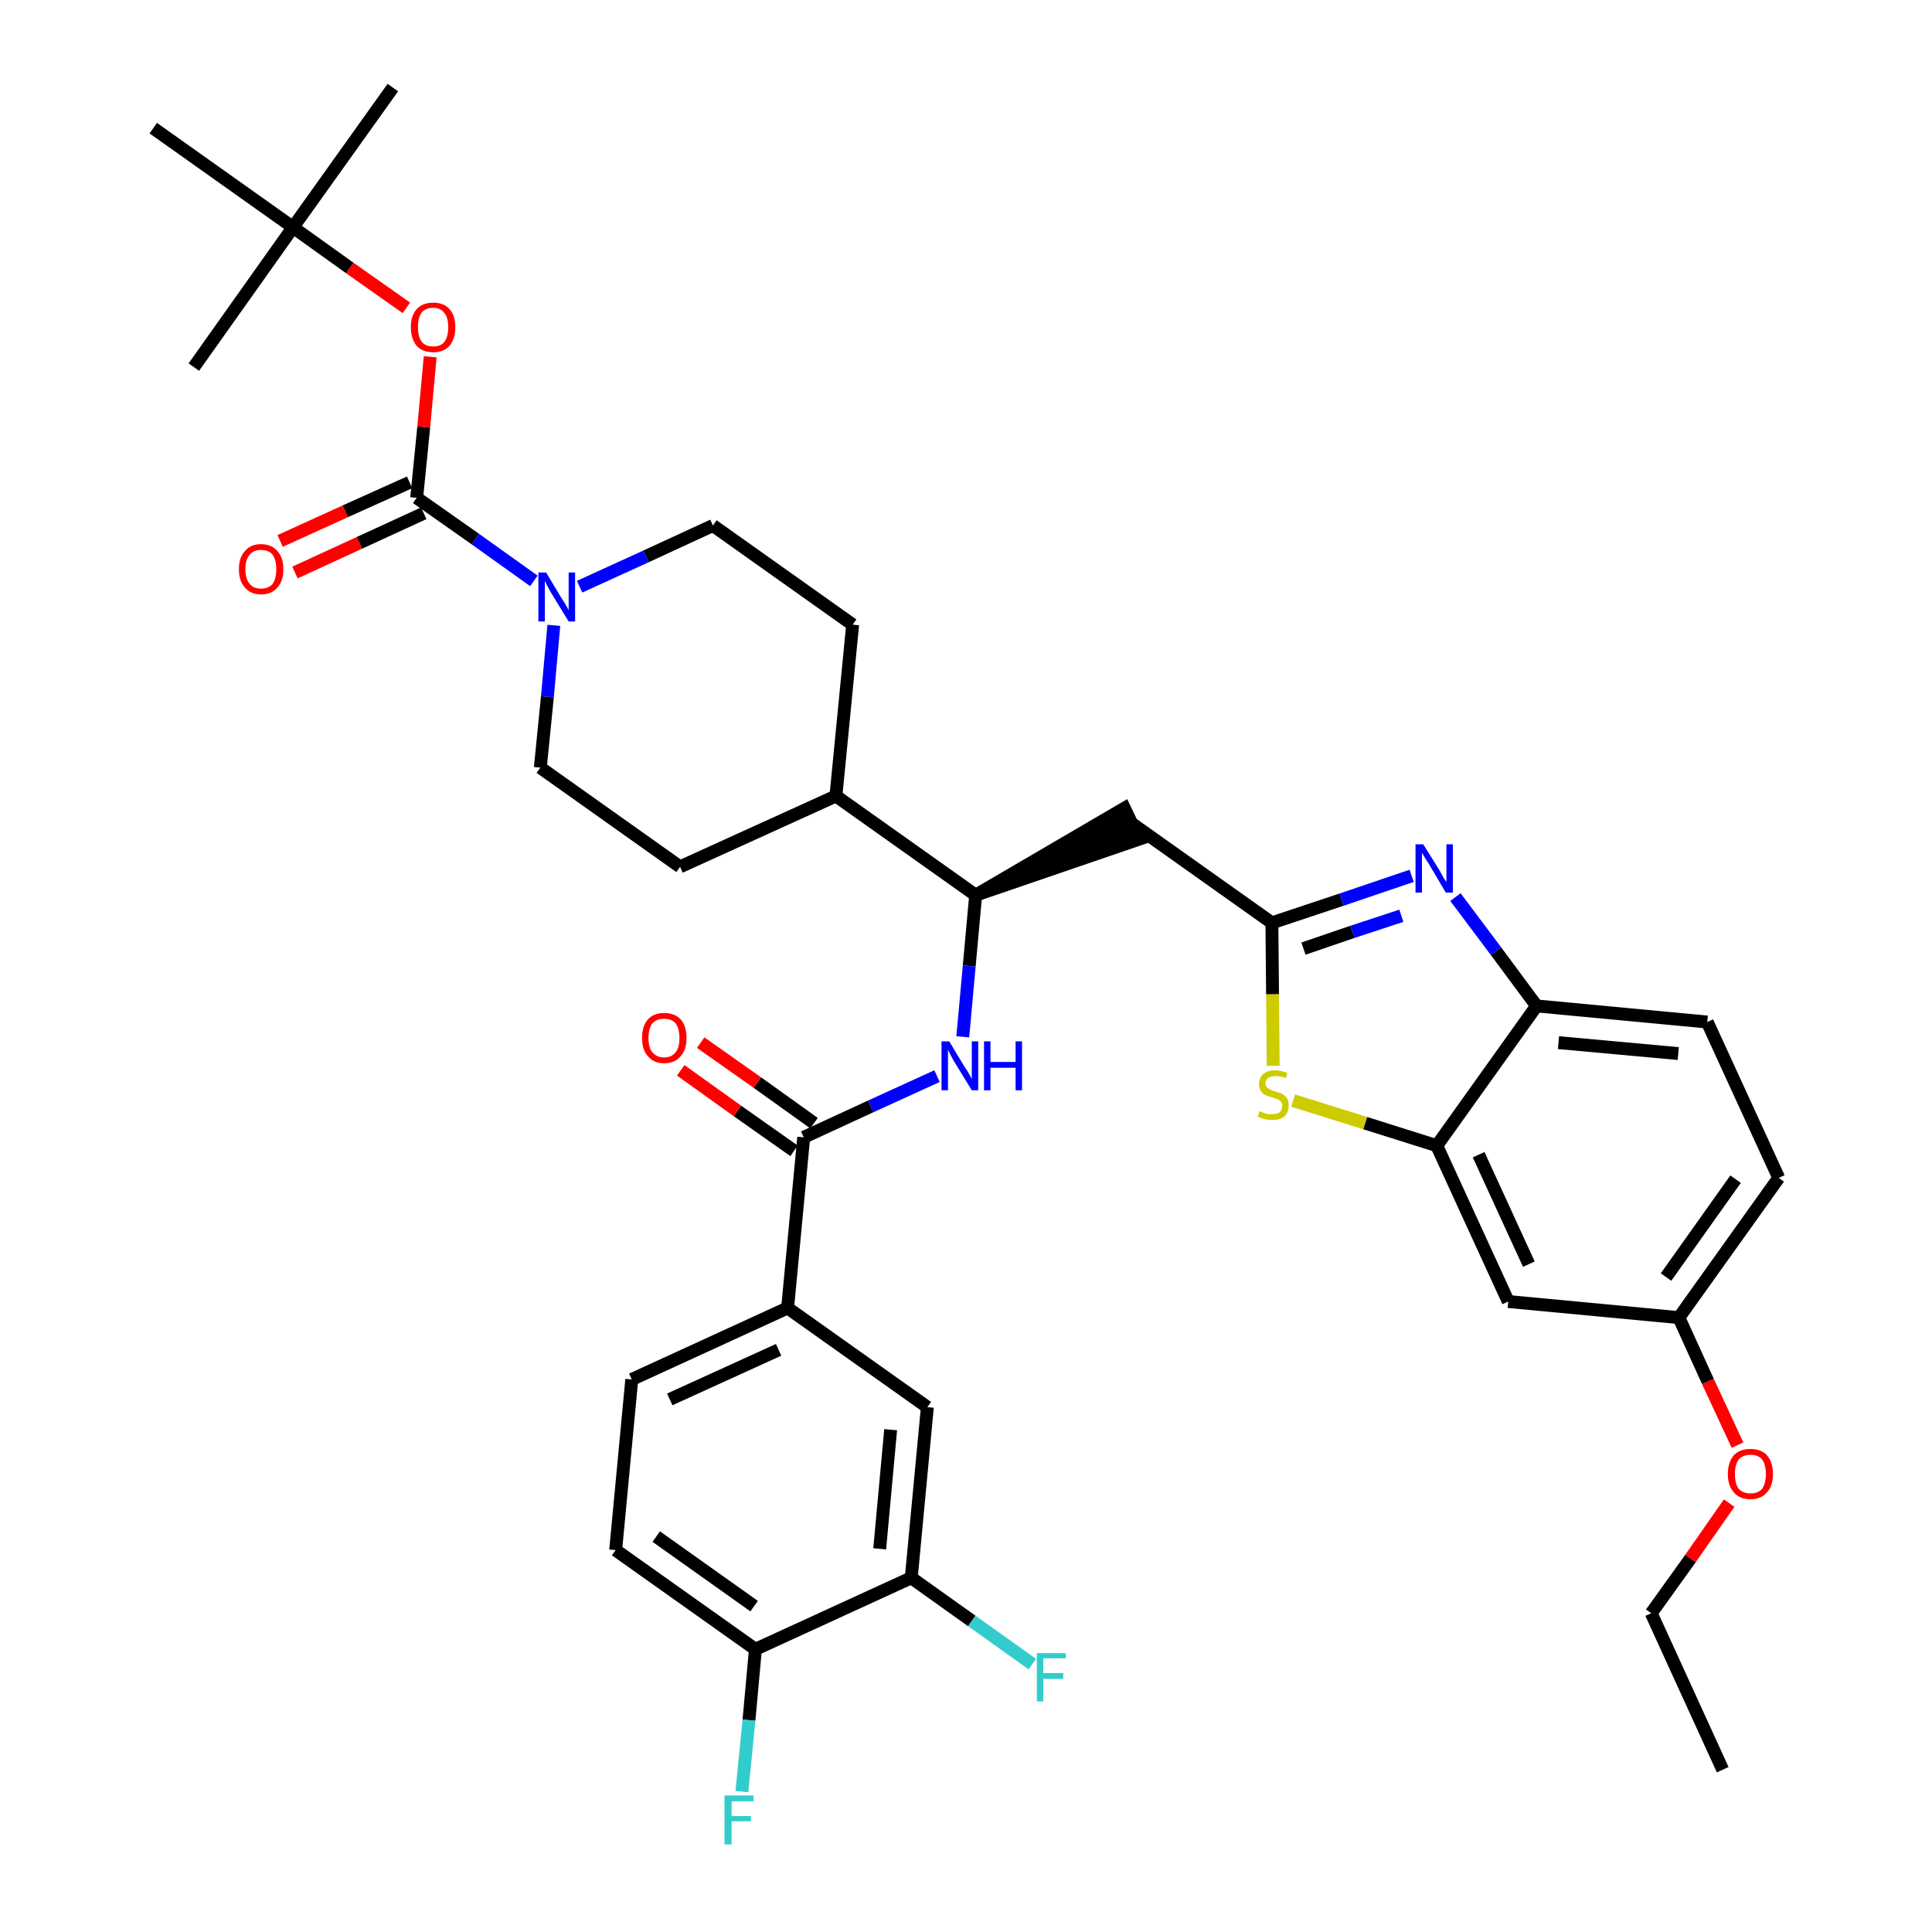 <?xml version='1.0' encoding='iso-8859-1'?>
<svg version='1.1' baseProfile='full'
              xmlns='http://www.w3.org/2000/svg'
                      xmlns:rdkit='http://www.rdkit.org/xml'
                      xmlns:xlink='http://www.w3.org/1999/xlink'
                  xml:space='preserve'
width='300px' height='300px' viewBox='0 0 300 300'>
<!-- END OF HEADER -->
<path class='bond-0 atom-0 atom-1' d='M 267.5,274.8 L 256.4,250.5' style='fill:none;fill-rule:evenodd;stroke:#000000;stroke-width:2.0px;stroke-linecap:butt;stroke-linejoin:miter;stroke-opacity:1' />
<path class='bond-1 atom-1 atom-2' d='M 256.4,250.5 L 262.5,242.0' style='fill:none;fill-rule:evenodd;stroke:#000000;stroke-width:2.0px;stroke-linecap:butt;stroke-linejoin:miter;stroke-opacity:1' />
<path class='bond-1 atom-1 atom-2' d='M 262.5,242.0 L 268.5,233.4' style='fill:none;fill-rule:evenodd;stroke:#FF0000;stroke-width:2.0px;stroke-linecap:butt;stroke-linejoin:miter;stroke-opacity:1' />
<path class='bond-2 atom-2 atom-3' d='M 269.8,224.4 L 265.2,214.5' style='fill:none;fill-rule:evenodd;stroke:#FF0000;stroke-width:2.0px;stroke-linecap:butt;stroke-linejoin:miter;stroke-opacity:1' />
<path class='bond-2 atom-2 atom-3' d='M 265.2,214.5 L 260.7,204.6' style='fill:none;fill-rule:evenodd;stroke:#000000;stroke-width:2.0px;stroke-linecap:butt;stroke-linejoin:miter;stroke-opacity:1' />
<path class='bond-3 atom-3 atom-4' d='M 260.7,204.6 L 276.2,182.9' style='fill:none;fill-rule:evenodd;stroke:#000000;stroke-width:2.0px;stroke-linecap:butt;stroke-linejoin:miter;stroke-opacity:1' />
<path class='bond-3 atom-3 atom-4' d='M 258.7,198.3 L 269.5,183.1' style='fill:none;fill-rule:evenodd;stroke:#000000;stroke-width:2.0px;stroke-linecap:butt;stroke-linejoin:miter;stroke-opacity:1' />
<path class='bond-37 atom-37 atom-3' d='M 234.2,202.1 L 260.7,204.6' style='fill:none;fill-rule:evenodd;stroke:#000000;stroke-width:2.0px;stroke-linecap:butt;stroke-linejoin:miter;stroke-opacity:1' />
<path class='bond-4 atom-4 atom-5' d='M 276.2,182.9 L 265.1,158.7' style='fill:none;fill-rule:evenodd;stroke:#000000;stroke-width:2.0px;stroke-linecap:butt;stroke-linejoin:miter;stroke-opacity:1' />
<path class='bond-5 atom-5 atom-6' d='M 265.1,158.7 L 238.6,156.2' style='fill:none;fill-rule:evenodd;stroke:#000000;stroke-width:2.0px;stroke-linecap:butt;stroke-linejoin:miter;stroke-opacity:1' />
<path class='bond-5 atom-5 atom-6' d='M 260.6,163.6 L 242.0,161.9' style='fill:none;fill-rule:evenodd;stroke:#000000;stroke-width:2.0px;stroke-linecap:butt;stroke-linejoin:miter;stroke-opacity:1' />
<path class='bond-6 atom-6 atom-7' d='M 238.6,156.2 L 232.3,147.7' style='fill:none;fill-rule:evenodd;stroke:#000000;stroke-width:2.0px;stroke-linecap:butt;stroke-linejoin:miter;stroke-opacity:1' />
<path class='bond-6 atom-6 atom-7' d='M 232.3,147.7 L 226.0,139.3' style='fill:none;fill-rule:evenodd;stroke:#0000FF;stroke-width:2.0px;stroke-linecap:butt;stroke-linejoin:miter;stroke-opacity:1' />
<path class='bond-38 atom-36 atom-6' d='M 223.1,177.9 L 238.6,156.2' style='fill:none;fill-rule:evenodd;stroke:#000000;stroke-width:2.0px;stroke-linecap:butt;stroke-linejoin:miter;stroke-opacity:1' />
<path class='bond-7 atom-7 atom-8' d='M 219.2,136.0 L 208.3,139.7' style='fill:none;fill-rule:evenodd;stroke:#0000FF;stroke-width:2.0px;stroke-linecap:butt;stroke-linejoin:miter;stroke-opacity:1' />
<path class='bond-7 atom-7 atom-8' d='M 208.3,139.7 L 197.5,143.3' style='fill:none;fill-rule:evenodd;stroke:#000000;stroke-width:2.0px;stroke-linecap:butt;stroke-linejoin:miter;stroke-opacity:1' />
<path class='bond-7 atom-7 atom-8' d='M 217.6,142.2 L 210.0,144.7' style='fill:none;fill-rule:evenodd;stroke:#0000FF;stroke-width:2.0px;stroke-linecap:butt;stroke-linejoin:miter;stroke-opacity:1' />
<path class='bond-7 atom-7 atom-8' d='M 210.0,144.7 L 202.4,147.3' style='fill:none;fill-rule:evenodd;stroke:#000000;stroke-width:2.0px;stroke-linecap:butt;stroke-linejoin:miter;stroke-opacity:1' />
<path class='bond-8 atom-8 atom-9' d='M 197.5,143.3 L 175.8,127.9' style='fill:none;fill-rule:evenodd;stroke:#000000;stroke-width:2.0px;stroke-linecap:butt;stroke-linejoin:miter;stroke-opacity:1' />
<path class='bond-34 atom-8 atom-35' d='M 197.5,143.3 L 197.6,154.4' style='fill:none;fill-rule:evenodd;stroke:#000000;stroke-width:2.0px;stroke-linecap:butt;stroke-linejoin:miter;stroke-opacity:1' />
<path class='bond-34 atom-8 atom-35' d='M 197.6,154.4 L 197.7,165.5' style='fill:none;fill-rule:evenodd;stroke:#CCCC00;stroke-width:2.0px;stroke-linecap:butt;stroke-linejoin:miter;stroke-opacity:1' />
<path class='bond-9 atom-10 atom-9' d='M 151.5,139.0 L 176.9,130.3 L 174.6,125.5 Z' style='fill:#000000;fill-rule:evenodd;fill-opacity:1;stroke:#000000;stroke-width:2.0px;stroke-linecap:butt;stroke-linejoin:miter;stroke-opacity:1;' />
<path class='bond-10 atom-10 atom-11' d='M 151.5,139.0 L 150.5,150.0' style='fill:none;fill-rule:evenodd;stroke:#000000;stroke-width:2.0px;stroke-linecap:butt;stroke-linejoin:miter;stroke-opacity:1' />
<path class='bond-10 atom-10 atom-11' d='M 150.5,150.0 L 149.5,161.0' style='fill:none;fill-rule:evenodd;stroke:#0000FF;stroke-width:2.0px;stroke-linecap:butt;stroke-linejoin:miter;stroke-opacity:1' />
<path class='bond-21 atom-10 atom-22' d='M 151.5,139.0 L 129.8,123.6' style='fill:none;fill-rule:evenodd;stroke:#000000;stroke-width:2.0px;stroke-linecap:butt;stroke-linejoin:miter;stroke-opacity:1' />
<path class='bond-11 atom-11 atom-12' d='M 145.5,167.1 L 135.2,171.8' style='fill:none;fill-rule:evenodd;stroke:#0000FF;stroke-width:2.0px;stroke-linecap:butt;stroke-linejoin:miter;stroke-opacity:1' />
<path class='bond-11 atom-11 atom-12' d='M 135.2,171.8 L 124.8,176.6' style='fill:none;fill-rule:evenodd;stroke:#000000;stroke-width:2.0px;stroke-linecap:butt;stroke-linejoin:miter;stroke-opacity:1' />
<path class='bond-12 atom-12 atom-13' d='M 126.4,174.4 L 117.6,168.1' style='fill:none;fill-rule:evenodd;stroke:#000000;stroke-width:2.0px;stroke-linecap:butt;stroke-linejoin:miter;stroke-opacity:1' />
<path class='bond-12 atom-12 atom-13' d='M 117.6,168.1 L 108.8,161.9' style='fill:none;fill-rule:evenodd;stroke:#FF0000;stroke-width:2.0px;stroke-linecap:butt;stroke-linejoin:miter;stroke-opacity:1' />
<path class='bond-12 atom-12 atom-13' d='M 123.3,178.7 L 114.5,172.5' style='fill:none;fill-rule:evenodd;stroke:#000000;stroke-width:2.0px;stroke-linecap:butt;stroke-linejoin:miter;stroke-opacity:1' />
<path class='bond-12 atom-12 atom-13' d='M 114.5,172.5 L 105.7,166.2' style='fill:none;fill-rule:evenodd;stroke:#FF0000;stroke-width:2.0px;stroke-linecap:butt;stroke-linejoin:miter;stroke-opacity:1' />
<path class='bond-13 atom-12 atom-14' d='M 124.8,176.6 L 122.3,203.1' style='fill:none;fill-rule:evenodd;stroke:#000000;stroke-width:2.0px;stroke-linecap:butt;stroke-linejoin:miter;stroke-opacity:1' />
<path class='bond-14 atom-14 atom-15' d='M 122.3,203.1 L 98.1,214.2' style='fill:none;fill-rule:evenodd;stroke:#000000;stroke-width:2.0px;stroke-linecap:butt;stroke-linejoin:miter;stroke-opacity:1' />
<path class='bond-14 atom-14 atom-15' d='M 120.9,209.6 L 104.0,217.3' style='fill:none;fill-rule:evenodd;stroke:#000000;stroke-width:2.0px;stroke-linecap:butt;stroke-linejoin:miter;stroke-opacity:1' />
<path class='bond-39 atom-21 atom-14' d='M 144.0,218.5 L 122.3,203.1' style='fill:none;fill-rule:evenodd;stroke:#000000;stroke-width:2.0px;stroke-linecap:butt;stroke-linejoin:miter;stroke-opacity:1' />
<path class='bond-15 atom-15 atom-16' d='M 98.1,214.2 L 95.6,240.7' style='fill:none;fill-rule:evenodd;stroke:#000000;stroke-width:2.0px;stroke-linecap:butt;stroke-linejoin:miter;stroke-opacity:1' />
<path class='bond-16 atom-16 atom-17' d='M 95.6,240.7 L 117.3,256.1' style='fill:none;fill-rule:evenodd;stroke:#000000;stroke-width:2.0px;stroke-linecap:butt;stroke-linejoin:miter;stroke-opacity:1' />
<path class='bond-16 atom-16 atom-17' d='M 101.9,238.6 L 117.1,249.4' style='fill:none;fill-rule:evenodd;stroke:#000000;stroke-width:2.0px;stroke-linecap:butt;stroke-linejoin:miter;stroke-opacity:1' />
<path class='bond-17 atom-17 atom-18' d='M 117.3,256.1 L 116.3,267.1' style='fill:none;fill-rule:evenodd;stroke:#000000;stroke-width:2.0px;stroke-linecap:butt;stroke-linejoin:miter;stroke-opacity:1' />
<path class='bond-17 atom-17 atom-18' d='M 116.3,267.1 L 115.2,278.2' style='fill:none;fill-rule:evenodd;stroke:#33CCCC;stroke-width:2.0px;stroke-linecap:butt;stroke-linejoin:miter;stroke-opacity:1' />
<path class='bond-18 atom-17 atom-19' d='M 117.3,256.1 L 141.5,245.0' style='fill:none;fill-rule:evenodd;stroke:#000000;stroke-width:2.0px;stroke-linecap:butt;stroke-linejoin:miter;stroke-opacity:1' />
<path class='bond-19 atom-19 atom-20' d='M 141.5,245.0 L 150.9,251.7' style='fill:none;fill-rule:evenodd;stroke:#000000;stroke-width:2.0px;stroke-linecap:butt;stroke-linejoin:miter;stroke-opacity:1' />
<path class='bond-19 atom-19 atom-20' d='M 150.9,251.7 L 160.3,258.4' style='fill:none;fill-rule:evenodd;stroke:#33CCCC;stroke-width:2.0px;stroke-linecap:butt;stroke-linejoin:miter;stroke-opacity:1' />
<path class='bond-20 atom-19 atom-21' d='M 141.5,245.0 L 144.0,218.5' style='fill:none;fill-rule:evenodd;stroke:#000000;stroke-width:2.0px;stroke-linecap:butt;stroke-linejoin:miter;stroke-opacity:1' />
<path class='bond-20 atom-19 atom-21' d='M 136.6,240.5 L 138.3,222.0' style='fill:none;fill-rule:evenodd;stroke:#000000;stroke-width:2.0px;stroke-linecap:butt;stroke-linejoin:miter;stroke-opacity:1' />
<path class='bond-22 atom-22 atom-23' d='M 129.8,123.6 L 132.4,97.0' style='fill:none;fill-rule:evenodd;stroke:#000000;stroke-width:2.0px;stroke-linecap:butt;stroke-linejoin:miter;stroke-opacity:1' />
<path class='bond-40 atom-34 atom-22' d='M 105.6,134.6 L 129.8,123.6' style='fill:none;fill-rule:evenodd;stroke:#000000;stroke-width:2.0px;stroke-linecap:butt;stroke-linejoin:miter;stroke-opacity:1' />
<path class='bond-23 atom-23 atom-24' d='M 132.4,97.0 L 110.7,81.6' style='fill:none;fill-rule:evenodd;stroke:#000000;stroke-width:2.0px;stroke-linecap:butt;stroke-linejoin:miter;stroke-opacity:1' />
<path class='bond-24 atom-24 atom-25' d='M 110.7,81.6 L 100.3,86.4' style='fill:none;fill-rule:evenodd;stroke:#000000;stroke-width:2.0px;stroke-linecap:butt;stroke-linejoin:miter;stroke-opacity:1' />
<path class='bond-24 atom-24 atom-25' d='M 100.3,86.4 L 90.0,91.1' style='fill:none;fill-rule:evenodd;stroke:#0000FF;stroke-width:2.0px;stroke-linecap:butt;stroke-linejoin:miter;stroke-opacity:1' />
<path class='bond-25 atom-25 atom-26' d='M 82.9,90.2 L 73.8,83.7' style='fill:none;fill-rule:evenodd;stroke:#0000FF;stroke-width:2.0px;stroke-linecap:butt;stroke-linejoin:miter;stroke-opacity:1' />
<path class='bond-25 atom-25 atom-26' d='M 73.8,83.7 L 64.7,77.3' style='fill:none;fill-rule:evenodd;stroke:#000000;stroke-width:2.0px;stroke-linecap:butt;stroke-linejoin:miter;stroke-opacity:1' />
<path class='bond-32 atom-25 atom-33' d='M 86.0,97.1 L 85.0,108.2' style='fill:none;fill-rule:evenodd;stroke:#0000FF;stroke-width:2.0px;stroke-linecap:butt;stroke-linejoin:miter;stroke-opacity:1' />
<path class='bond-32 atom-25 atom-33' d='M 85.0,108.2 L 83.9,119.2' style='fill:none;fill-rule:evenodd;stroke:#000000;stroke-width:2.0px;stroke-linecap:butt;stroke-linejoin:miter;stroke-opacity:1' />
<path class='bond-26 atom-26 atom-27' d='M 63.6,74.9 L 53.6,79.4' style='fill:none;fill-rule:evenodd;stroke:#000000;stroke-width:2.0px;stroke-linecap:butt;stroke-linejoin:miter;stroke-opacity:1' />
<path class='bond-26 atom-26 atom-27' d='M 53.6,79.4 L 43.5,84.0' style='fill:none;fill-rule:evenodd;stroke:#FF0000;stroke-width:2.0px;stroke-linecap:butt;stroke-linejoin:miter;stroke-opacity:1' />
<path class='bond-26 atom-26 atom-27' d='M 65.8,79.7 L 55.8,84.3' style='fill:none;fill-rule:evenodd;stroke:#000000;stroke-width:2.0px;stroke-linecap:butt;stroke-linejoin:miter;stroke-opacity:1' />
<path class='bond-26 atom-26 atom-27' d='M 55.8,84.3 L 45.8,88.9' style='fill:none;fill-rule:evenodd;stroke:#FF0000;stroke-width:2.0px;stroke-linecap:butt;stroke-linejoin:miter;stroke-opacity:1' />
<path class='bond-27 atom-26 atom-28' d='M 64.7,77.3 L 65.8,66.3' style='fill:none;fill-rule:evenodd;stroke:#000000;stroke-width:2.0px;stroke-linecap:butt;stroke-linejoin:miter;stroke-opacity:1' />
<path class='bond-27 atom-26 atom-28' d='M 65.8,66.3 L 66.8,55.4' style='fill:none;fill-rule:evenodd;stroke:#FF0000;stroke-width:2.0px;stroke-linecap:butt;stroke-linejoin:miter;stroke-opacity:1' />
<path class='bond-28 atom-28 atom-29' d='M 63.1,47.8 L 54.3,41.6' style='fill:none;fill-rule:evenodd;stroke:#FF0000;stroke-width:2.0px;stroke-linecap:butt;stroke-linejoin:miter;stroke-opacity:1' />
<path class='bond-28 atom-28 atom-29' d='M 54.3,41.6 L 45.5,35.3' style='fill:none;fill-rule:evenodd;stroke:#000000;stroke-width:2.0px;stroke-linecap:butt;stroke-linejoin:miter;stroke-opacity:1' />
<path class='bond-29 atom-29 atom-30' d='M 45.5,35.3 L 61.0,13.6' style='fill:none;fill-rule:evenodd;stroke:#000000;stroke-width:2.0px;stroke-linecap:butt;stroke-linejoin:miter;stroke-opacity:1' />
<path class='bond-30 atom-29 atom-31' d='M 45.5,35.3 L 30.1,57.0' style='fill:none;fill-rule:evenodd;stroke:#000000;stroke-width:2.0px;stroke-linecap:butt;stroke-linejoin:miter;stroke-opacity:1' />
<path class='bond-31 atom-29 atom-32' d='M 45.5,35.3 L 23.8,19.9' style='fill:none;fill-rule:evenodd;stroke:#000000;stroke-width:2.0px;stroke-linecap:butt;stroke-linejoin:miter;stroke-opacity:1' />
<path class='bond-33 atom-33 atom-34' d='M 83.9,119.2 L 105.6,134.6' style='fill:none;fill-rule:evenodd;stroke:#000000;stroke-width:2.0px;stroke-linecap:butt;stroke-linejoin:miter;stroke-opacity:1' />
<path class='bond-35 atom-35 atom-36' d='M 200.8,170.9 L 212.0,174.4' style='fill:none;fill-rule:evenodd;stroke:#CCCC00;stroke-width:2.0px;stroke-linecap:butt;stroke-linejoin:miter;stroke-opacity:1' />
<path class='bond-35 atom-35 atom-36' d='M 212.0,174.4 L 223.1,177.9' style='fill:none;fill-rule:evenodd;stroke:#000000;stroke-width:2.0px;stroke-linecap:butt;stroke-linejoin:miter;stroke-opacity:1' />
<path class='bond-36 atom-36 atom-37' d='M 223.1,177.9 L 234.2,202.1' style='fill:none;fill-rule:evenodd;stroke:#000000;stroke-width:2.0px;stroke-linecap:butt;stroke-linejoin:miter;stroke-opacity:1' />
<path class='bond-36 atom-36 atom-37' d='M 229.6,179.3 L 237.4,196.3' style='fill:none;fill-rule:evenodd;stroke:#000000;stroke-width:2.0px;stroke-linecap:butt;stroke-linejoin:miter;stroke-opacity:1' />
<path  class='atom-2' d='M 268.3 228.9
Q 268.3 227.1, 269.2 226.0
Q 270.1 225.0, 271.8 225.0
Q 273.5 225.0, 274.4 226.0
Q 275.3 227.1, 275.3 228.9
Q 275.3 230.7, 274.4 231.7
Q 273.5 232.8, 271.8 232.8
Q 270.1 232.8, 269.2 231.7
Q 268.3 230.7, 268.3 228.9
M 271.8 231.9
Q 273.0 231.9, 273.6 231.2
Q 274.2 230.4, 274.2 228.9
Q 274.2 227.4, 273.6 226.6
Q 273.0 225.9, 271.8 225.9
Q 270.7 225.9, 270.0 226.6
Q 269.4 227.4, 269.4 228.9
Q 269.4 230.4, 270.0 231.2
Q 270.7 231.9, 271.8 231.9
' fill='#FF0000'/>
<path  class='atom-7' d='M 221.0 131.1
L 223.5 135.1
Q 223.7 135.5, 224.1 136.2
Q 224.5 136.9, 224.6 136.9
L 224.6 131.1
L 225.6 131.1
L 225.6 138.6
L 224.5 138.6
L 221.9 134.2
Q 221.6 133.7, 221.2 133.1
Q 220.9 132.6, 220.8 132.4
L 220.8 138.6
L 219.8 138.6
L 219.8 131.1
L 221.0 131.1
' fill='#0000FF'/>
<path  class='atom-11' d='M 147.4 161.7
L 149.8 165.7
Q 150.1 166.1, 150.5 166.8
Q 150.9 167.5, 150.9 167.6
L 150.9 161.7
L 151.9 161.7
L 151.9 169.3
L 150.9 169.3
L 148.2 164.9
Q 147.9 164.4, 147.6 163.8
Q 147.3 163.2, 147.2 163.0
L 147.2 169.3
L 146.2 169.3
L 146.2 161.7
L 147.4 161.7
' fill='#0000FF'/>
<path  class='atom-11' d='M 152.8 161.7
L 153.8 161.7
L 153.8 164.9
L 157.7 164.9
L 157.7 161.7
L 158.7 161.7
L 158.7 169.3
L 157.7 169.3
L 157.7 165.8
L 153.8 165.8
L 153.8 169.3
L 152.8 169.3
L 152.8 161.7
' fill='#0000FF'/>
<path  class='atom-13' d='M 99.7 161.2
Q 99.7 159.3, 100.6 158.3
Q 101.5 157.3, 103.1 157.3
Q 104.8 157.3, 105.7 158.3
Q 106.6 159.3, 106.6 161.2
Q 106.6 163.0, 105.7 164.0
Q 104.8 165.1, 103.1 165.1
Q 101.5 165.1, 100.6 164.0
Q 99.7 163.0, 99.7 161.2
M 103.1 164.2
Q 104.3 164.2, 104.9 163.4
Q 105.5 162.7, 105.5 161.2
Q 105.5 159.7, 104.9 158.9
Q 104.3 158.2, 103.1 158.2
Q 102.0 158.2, 101.3 158.9
Q 100.7 159.7, 100.7 161.2
Q 100.7 162.7, 101.3 163.4
Q 102.0 164.2, 103.1 164.2
' fill='#FF0000'/>
<path  class='atom-18' d='M 112.5 278.8
L 117.0 278.8
L 117.0 279.7
L 113.6 279.7
L 113.6 282.0
L 116.6 282.0
L 116.6 282.8
L 113.6 282.8
L 113.6 286.4
L 112.5 286.4
L 112.5 278.8
' fill='#33CCCC'/>
<path  class='atom-20' d='M 161.0 256.7
L 165.5 256.7
L 165.5 257.5
L 162.0 257.5
L 162.0 259.8
L 165.1 259.8
L 165.1 260.7
L 162.0 260.7
L 162.0 264.2
L 161.0 264.2
L 161.0 256.7
' fill='#33CCCC'/>
<path  class='atom-25' d='M 84.8 88.9
L 87.2 92.9
Q 87.5 93.3, 87.9 94.0
Q 88.3 94.7, 88.3 94.8
L 88.3 88.9
L 89.3 88.9
L 89.3 96.5
L 88.3 96.5
L 85.6 92.1
Q 85.3 91.6, 85.0 91.0
Q 84.7 90.4, 84.6 90.2
L 84.6 96.5
L 83.6 96.5
L 83.6 88.9
L 84.8 88.9
' fill='#0000FF'/>
<path  class='atom-27' d='M 37.1 88.4
Q 37.1 86.6, 38.0 85.6
Q 38.9 84.5, 40.5 84.5
Q 42.2 84.5, 43.1 85.6
Q 44.0 86.6, 44.0 88.4
Q 44.0 90.2, 43.1 91.2
Q 42.2 92.3, 40.5 92.3
Q 38.9 92.3, 38.0 91.2
Q 37.1 90.2, 37.1 88.4
M 40.5 91.4
Q 41.7 91.4, 42.3 90.7
Q 42.9 89.9, 42.9 88.4
Q 42.9 86.9, 42.3 86.1
Q 41.7 85.4, 40.5 85.4
Q 39.4 85.4, 38.8 86.1
Q 38.1 86.9, 38.1 88.4
Q 38.1 89.9, 38.8 90.7
Q 39.4 91.4, 40.5 91.4
' fill='#FF0000'/>
<path  class='atom-28' d='M 63.8 50.8
Q 63.8 49.0, 64.7 48.0
Q 65.6 47.0, 67.3 47.0
Q 68.9 47.0, 69.8 48.0
Q 70.7 49.0, 70.7 50.8
Q 70.7 52.6, 69.8 53.7
Q 68.9 54.7, 67.3 54.7
Q 65.6 54.7, 64.7 53.7
Q 63.8 52.6, 63.8 50.8
M 67.3 53.8
Q 68.4 53.8, 69.0 53.1
Q 69.6 52.3, 69.6 50.8
Q 69.6 49.3, 69.0 48.6
Q 68.4 47.8, 67.3 47.8
Q 66.1 47.8, 65.5 48.5
Q 64.9 49.3, 64.9 50.8
Q 64.9 52.3, 65.5 53.1
Q 66.1 53.8, 67.3 53.8
' fill='#FF0000'/>
<path  class='atom-35' d='M 195.6 172.5
Q 195.7 172.6, 196.0 172.7
Q 196.4 172.9, 196.8 173.0
Q 197.2 173.0, 197.6 173.0
Q 198.3 173.0, 198.7 172.7
Q 199.1 172.4, 199.1 171.7
Q 199.1 171.3, 198.9 171.1
Q 198.7 170.8, 198.4 170.7
Q 198.0 170.5, 197.5 170.4
Q 196.8 170.2, 196.4 170.0
Q 196.0 169.8, 195.8 169.4
Q 195.5 169.0, 195.5 168.3
Q 195.5 167.4, 196.1 166.8
Q 196.8 166.2, 198.0 166.2
Q 198.9 166.2, 199.9 166.6
L 199.7 167.4
Q 198.8 167.1, 198.1 167.1
Q 197.3 167.1, 196.9 167.4
Q 196.5 167.7, 196.5 168.2
Q 196.5 168.6, 196.7 168.8
Q 197.0 169.1, 197.3 169.2
Q 197.6 169.4, 198.1 169.5
Q 198.8 169.7, 199.2 169.9
Q 199.6 170.2, 199.9 170.6
Q 200.1 171.0, 200.1 171.7
Q 200.1 172.8, 199.4 173.4
Q 198.8 173.9, 197.6 173.9
Q 196.9 173.9, 196.4 173.8
Q 195.9 173.6, 195.3 173.4
L 195.6 172.5
' fill='#CCCC00'/>
</svg>
